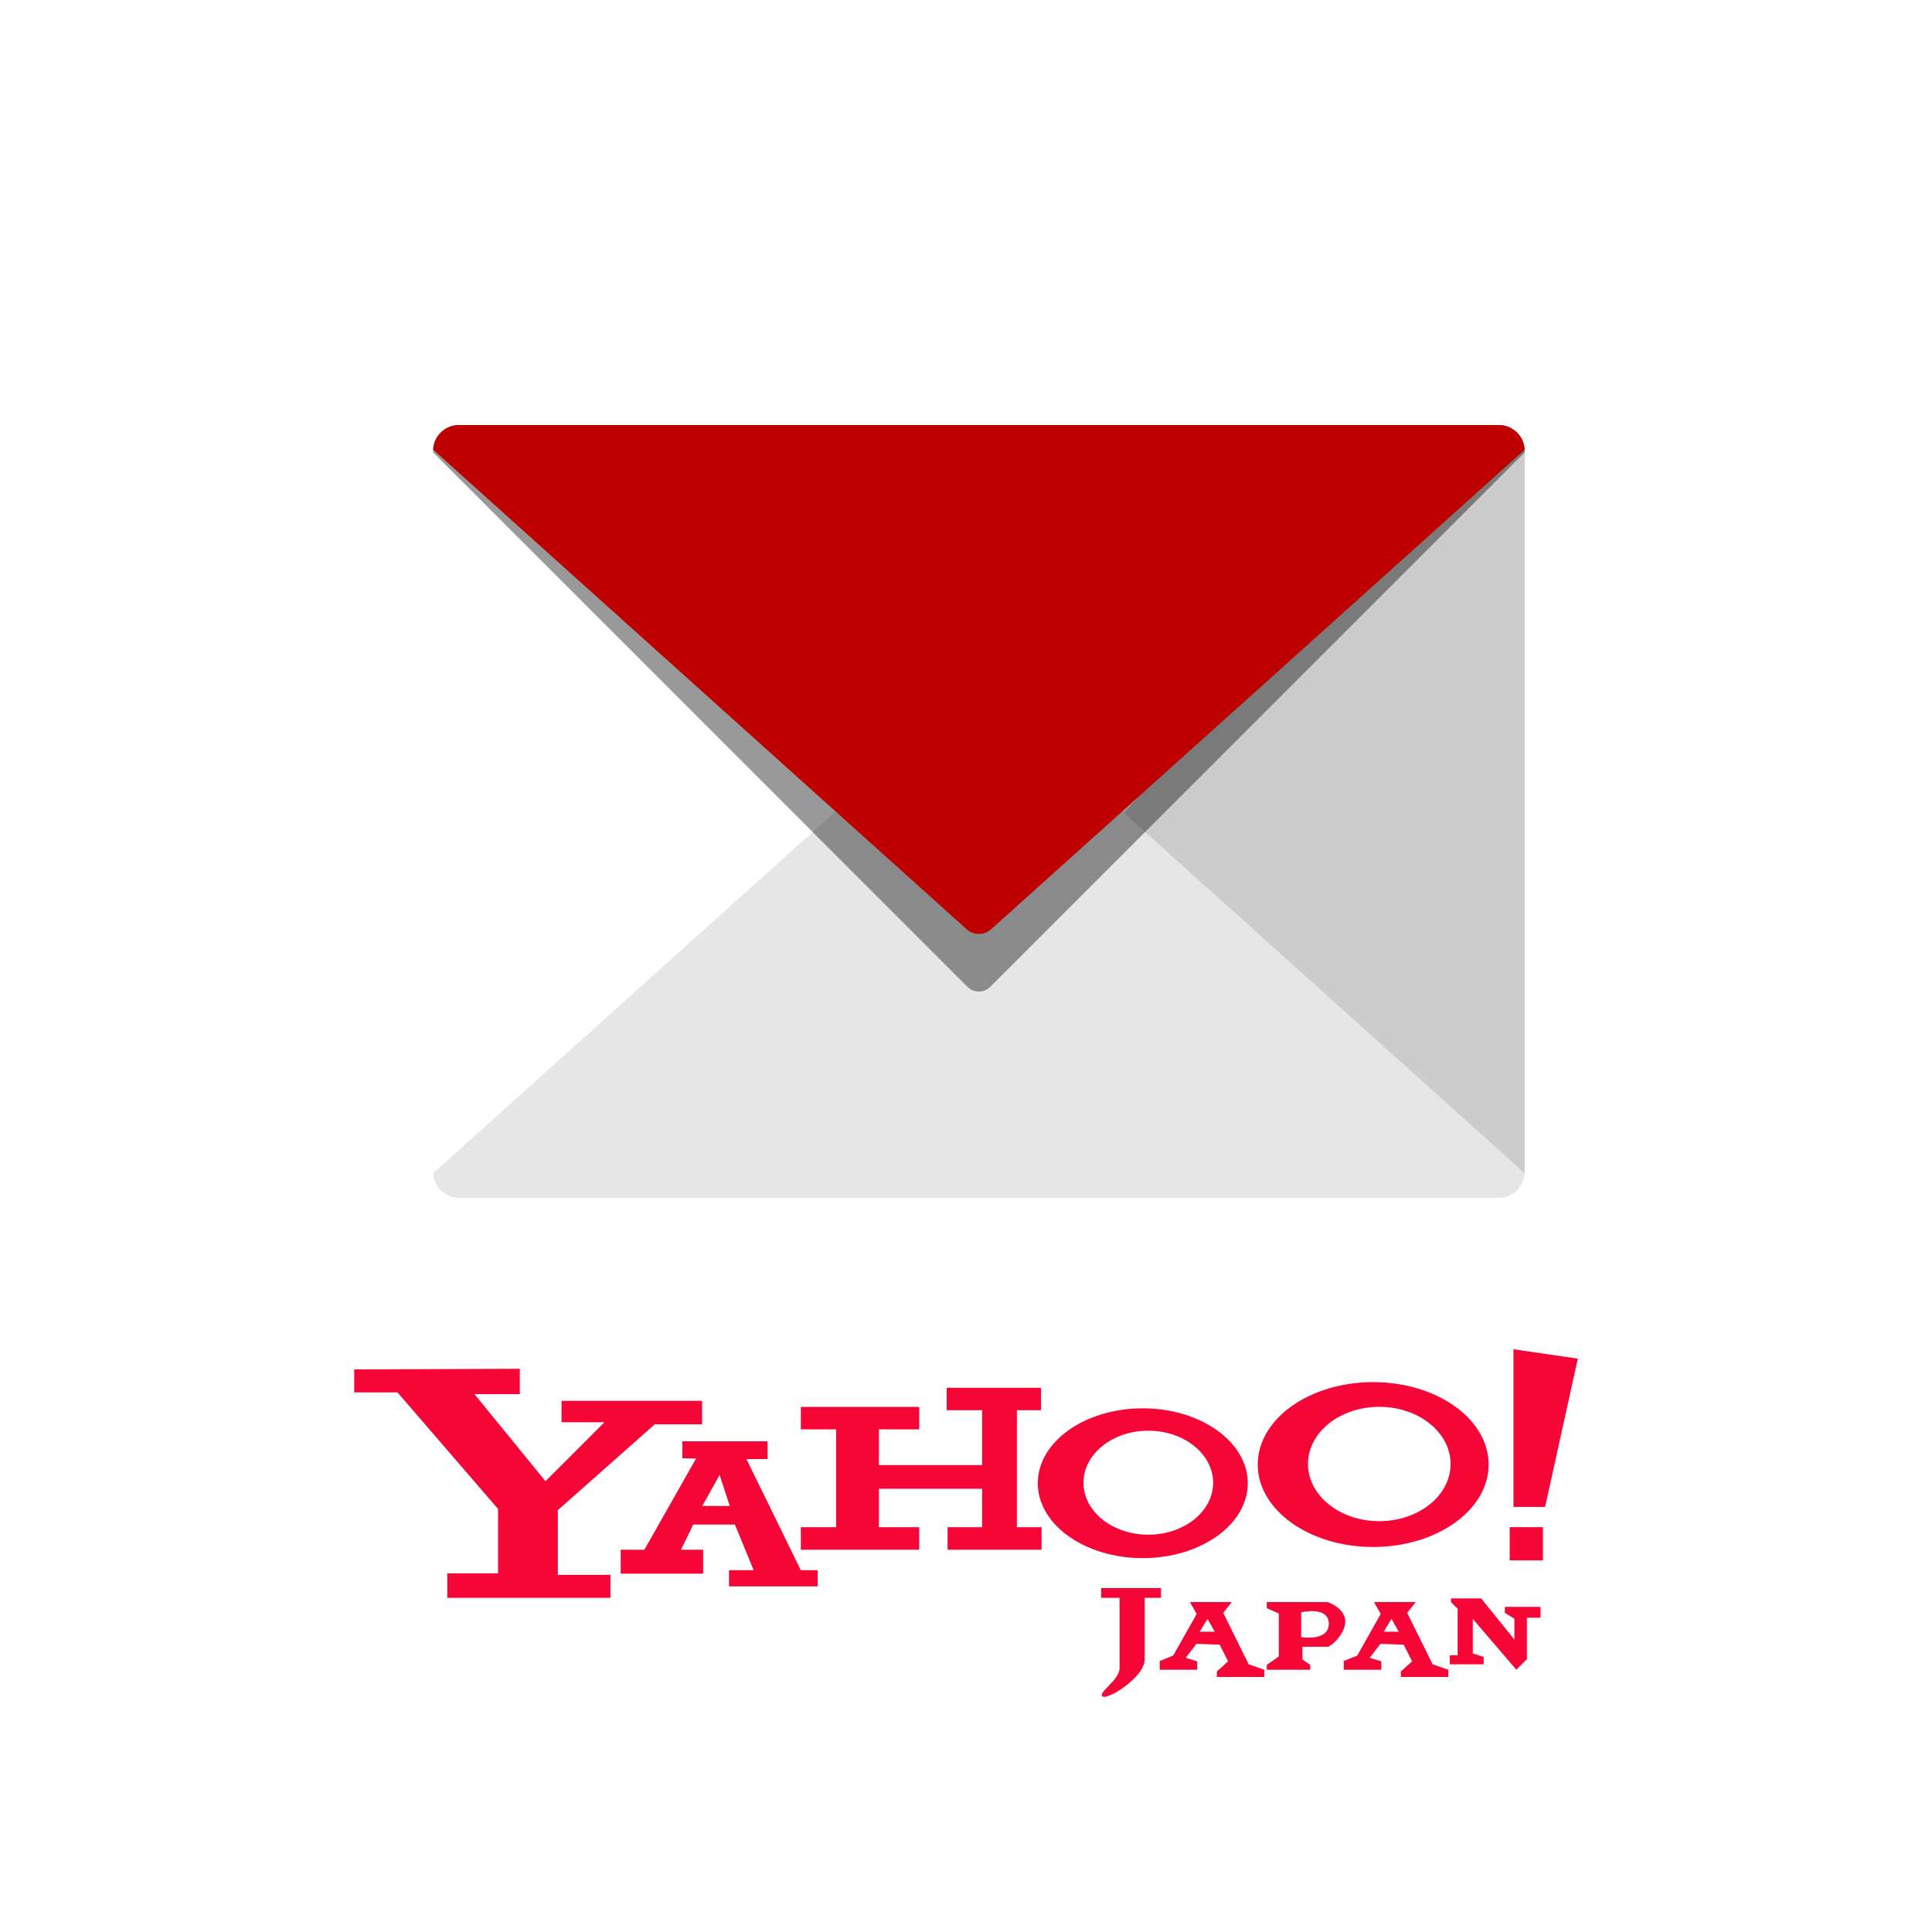 <?xml version="1.0" encoding="utf-8"?><svg version="1.1" id="mail-yahoo-letter-icon" xmlns="http://www.w3.org/2000/svg" xmlns:xlink="http://www.w3.org/1999/xlink" x="0px" y="0px" width="1200px" height="1200px" viewBox="0 0 1200 1200" style="enable-background:new 0 0 1200 1200;" xml:space="preserve"><title>Yahoo!Japan free mail logo - free.arinco.org</title><desc>Please feel free to use this LOGO.You are very welcome always to visit my site.</desc><style><![CDATA[.st0,.st1,.st4,.st6,.st7{clip-path:url(#SVGID_4_);} .st0{opacity:0.2;} .st1{opacity:0.4;} .st2{fill:#BF0000;} .st3{fill:#F50636;} .st5{filter:url(#AI_shadow);} .st6{fill:#FFFFFF;} .st7{opacity:0.1;}]]></style><a xlink:href="http://free.arinco.org/mail/yahoojp/"><defs><filter x="-15%" y="-15%" width="140%" height="130%" id="AI_shadow" filterUnits="objectBoundingBox"><feGaussianBlur result="blur" in="SourceAlpha" stdDeviation="10"></feGaussianBlur><feOffset dy="8" result="offsetBlurredAlpha" dx="8" in="blur"></feOffset><feMerge><feMergeNode in="offsetBlurredAlpha"></feMergeNode><feMergeNode in="SourceGraphic"></feMergeNode></feMerge></filter><path id="SVGID_1_" d="M939,720c0,8.8-7.2,16-16,16H277c-8.8,0-16-7.2-16-16V272c0-8.8,7.2-16,16-16h646c8.8,0,16,7.2,16,16V720z"/><clipPath id="SVGID_4_"><use xlink:href="#SVGID_1_" style="overflow:visible;"/></clipPath></defs><g id="yahoo-letter" class="st5"><rect x="261" y="256" class="st6" width="678" height="480"/><polygon class="st0" points="939,220 690.057,496.949 939,720.719 "/><polygon class="st7" points="956,736 939,720.719 690.057,496.949 600.001,416 244,736 762.82,736 939,736 "/><g class="st1"><path d="M946,256c5.5,0,6.818,3.182,2.929,7.071L607.07,604.929c-3.89,3.89-10.253,3.89-14.143,0L251.071,263.071 C247.182,259.182,248.5,256,254,256H946z"/></g><g class="st4"><path class="st2" d="M946,256c5.5,0,6.653,3.008,2.563,6.685l-341.126,306.63c-4.091,3.677-10.784,3.677-14.875,0 l-341.125-306.63C247.347,259.008,248.5,256,254,256H946z"/></g></g><path id="yahoo-japan" class="st3" d="M220,850.563l102.869-0.393v15.761h-28.166l44.119,54.072l36.588-36.596h-26.625v-13.329 h87.306v14.596h-29.414l-60.191,53.322v40.181h32.677v14.283H277.838v-15.229h31.519v-39.983l-62.472-72.423H220V850.563 M436.221,935.402h17.062l-6.327-19.297L436.221,935.402 M507.874,975.256v10.04h-55.082v-10.04h15.317l-11.659-28.358h-25.853 l-7.629,15.649h13.761v14.894h-51.195v-14.894h14.709l32.082-56.602l-8.499-0.225v-10.476h52.909v11.007h-13.111l33.754,69.004 H507.874z M631.604,948.582v-72.688h14.969V861.97h-58.578v13.924h22.043v34.093h-64.131v-22.173h25.027v-13.971h-73.522v13.971 h21.894v60.769h-21.894v13.965h73.522v-13.965h-25.027v-23.87h64.131v23.87h-21.476v13.965h58.369v-13.965H631.604 M713.222,953.225 c22.237,0,40.275-14.444,40.275-32.245c0-17.875-18.038-32.345-40.275-32.345c-22.239,0-40.266,14.47-40.266,32.345 C672.956,938.78,690.982,953.225,713.222,953.225 M775.01,921.229c0,25.735-29.187,46.551-65.251,46.551 c-35.956,0-65.174-20.815-65.174-46.551c0-25.647,29.218-46.495,65.174-46.495C745.823,874.733,775.01,895.581,775.01,921.229z M856.692,944.824c24.476,0,44.292-15.898,44.292-35.504c0-19.642-19.816-35.509-44.292-35.509 c-24.452,0-44.279,15.867-44.279,35.509C812.413,928.926,832.24,944.824,856.692,944.824 M924.614,909.671 c0,28.238-32.116,51.186-71.718,51.186c-39.617,0-71.7-22.947-71.7-51.186c0-28.285,32.083-51.206,71.7-51.206 C892.498,858.465,924.614,881.386,924.614,909.671z M937.691,969.188h20.645v-20.644h-20.645V969.188z M980,843.878l-39.976-5.84 v97.932h19.678L980,843.878 M721.112,986.415H683.95v6.045h11.45c0,8.891,0,37.15,0,43.521c0,7.577-13.351,15.001-10.712,17.661 c2.668,2.647,26.287-11.666,26.287-22.934c0-9.205,0-30.694,0-38.248h10.137V986.415 M745.13,1013.474h9.367l-4.493-7.925 L745.13,1013.474 M785.311,1037.111v4.494h-29.512v-3.389l6.98-6.359l-5.222-10.3l-14.426-0.553l-6.65,8.703l7.139,2.149v5.254 h-23.28v-5.427l8.339-3.388l14.618-25.811l-4.189-7.4h25.937l-5.261,6.709l15.771,31.93L785.311,1037.111z M859.451,1013.474h9.342 l-4.501-7.925L859.451,1013.474 M899.585,1037.111v4.494h-29.502v-3.389l6.981-6.359l-5.209-10.3l-14.427-0.553l-6.682,8.703 l7.186,2.149v5.254H834.65v-5.427l8.368-3.388l14.563-25.811l-4.143-7.4h25.883l-5.287,6.709l15.783,31.93L899.585,1037.111z M808.177,1016.839c0,0,17.15,2.906,17.15-8.285c0-11.273-17.15-7.085-17.15-7.085V1016.839 M824.697,1022.851 c-2.659,0-15.759,0-15.759,0v7.857l4.883,3.407v2.996h-27.003v-2.996l7.479-5.276v-26.655l-7.479-3.364v-3.733c0,0,23.63,0,37.879,0 C847.729,1004.432,827.366,1022.851,824.697,1022.851z M900.51,1033.725h21.02v-4.559l-6.759-2.192v-21.425l27.057,31.563 l6.555-6.568v-25.731h8.434v-6.763h-22.119v3.746l5.915,3.581v12.98l-20.654-25.57h-18.743v2.3l4.145,4.146v28.87h-4.849V1033.725" /></a></svg>